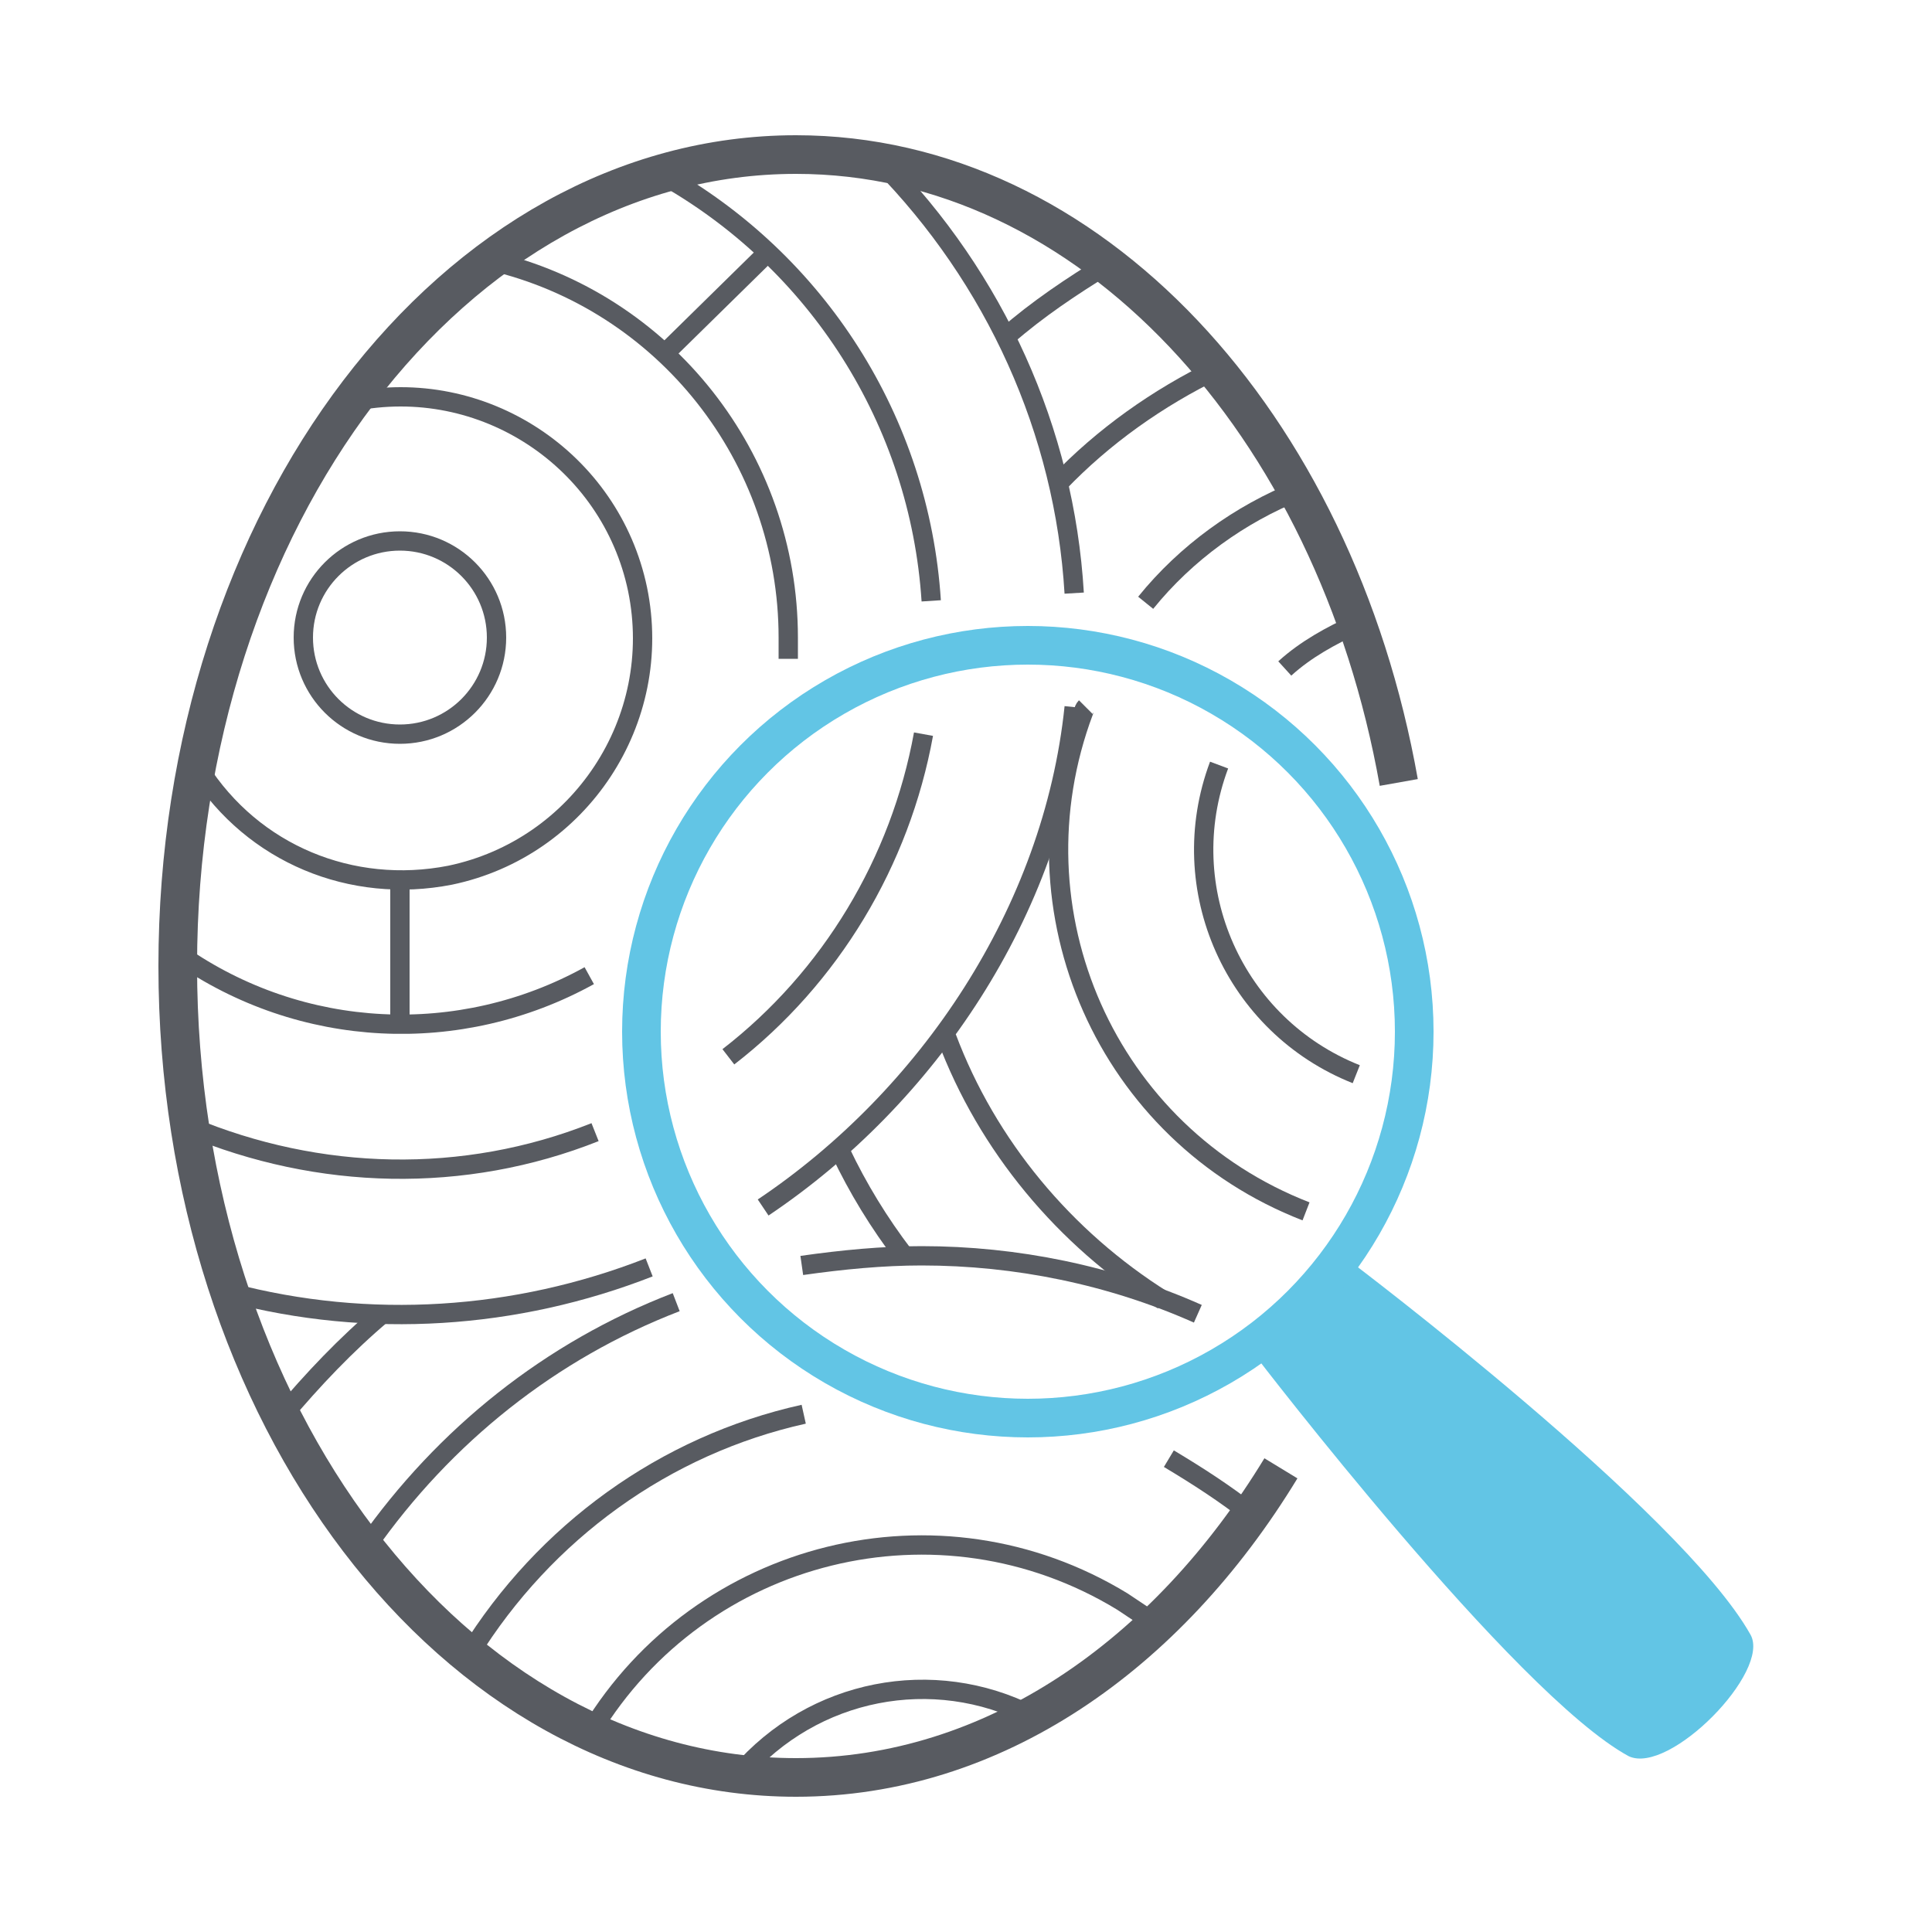 <svg id="benefits-unique-hash-ids" xmlns="http://www.w3.org/2000/svg" x="0px" y="0px" viewBox="0 0 100 100" style="enable-background:new 0 0 100 100;" xml:space="preserve"><style type="text/css">.benefits-unique-hash-ids-0{fill:none}.benefits-unique-hash-ids-1{fill:none;stroke:#585B61;stroke-width:2;stroke-miterlimit:10}.benefits-unique-hash-ids-2{fill:none;stroke:#585B61;stroke-miterlimit:10}.benefits-unique-hash-ids-3{fill:#62c5e5}.benefits-unique-hash-ids-4{fill:none;stroke:#62c5e5;stroke-width:2;stroke-miterlimit:10}</style><g><rect class="benefits-unique-hash-ids-0" width="100" height="100" /><g><g><path class="benefits-unique-hash-ids-1" d="M66.3,76c-5.9,9.7-14.9,16-25.1,16c-17.7,0-32-18.8-32-42s14.3-42,32-42c15.2,0,27.9,13.9,31.2,32.5" /><circle class="benefits-unique-hash-ids-2" cx="20.7" cy="33" r="5" /><path class="benefits-unique-hash-ids-2" d="M18.2,20.8c6.8-1.4,13.4,3,14.8,9.7c1.4,6.8-3,13.4-9.7,14.8c-5.1,1-10.2-1.1-13-5.5" /><path class="benefits-unique-hash-ids-2" d="M30.5,50.5c-6.7,3.7-14.9,3.3-21.2-1.1" /><path class="benefits-unique-hash-ids-2" d="M25.4,13.5c9,2.1,15.4,10.2,15.4,19.5c0,0.4,0,0.8,0,1.1" /><path class="benefits-unique-hash-ids-2" d="M30.8,58.6c-6.8,2.7-14.3,2.5-21-0.3" /><path class="benefits-unique-hash-ids-2" d="M47.8,38c-1.2,6.6-4.8,12.6-10.1,16.7" /><path class="benefits-unique-hash-ids-2" d="M34.2,9c8.1,4.5,13.4,12.8,14,22.1" /><path class="benefits-unique-hash-ids-2" d="M33.6,65.6c-6.9,2.7-14.5,3.2-21.7,1.3" /><path class="benefits-unique-hash-ids-2" d="M55.6,36.6C54.5,47.2,48,56.8,39.5,62.5" /><path class="benefits-unique-hash-ids-2" d="M45.6,8.4c5.9,6,9.5,13.9,10,22.3" /><path class="benefits-unique-hash-ids-2" d="M38.3,91.8c3.8-4.4,10-5.6,15.1-3" /><path class="benefits-unique-hash-ids-2" d="M30.6,89.6c5.7-9.4,18-12.5,27.5-6.7c0.6,0.4,1.2,0.8,1.8,1.2" /><path class="benefits-unique-hash-ids-2" d="M60.5,75.5c1.5,0.9,2.9,1.8,4.3,2.9" /><path class="benefits-unique-hash-ids-2" d="M24.3,85.6c3.9-6.3,10.1-10.8,17.3-12.4" /><path class="benefits-unique-hash-ids-2" d="M41.5,65.5c2.1-0.3,4.2-0.5,6.2-0.5c4.9,0,9.8,1,14.3,3" /><path class="benefits-unique-hash-ids-2" d="M19,80c4-5.7,9.5-10.1,16-12.6" /><path class="benefits-unique-hash-ids-2" d="M14.6,73.3c1.6-1.9,3.3-3.7,5.2-5.3" /><path class="benefits-unique-hash-ids-2" d="M66.5,34.6c1.1-1,2.4-1.7,3.7-2.3" /><path class="benefits-unique-hash-ids-2" d="M66.5,34.6" /><path class="benefits-unique-hash-ids-2" d="M70.2,55.6c-6.3-2.5-9.5-9.6-7.1-16" /><path class="benefits-unique-hash-ids-2" d="M59.3,31.2c2.1-2.6,4.9-4.6,7.9-5.8" /><path class="benefits-unique-hash-ids-2" d="M67.6,62.7c-10.3-4-15.4-15.5-11.5-25.9c0-0.1,0.1-0.2,0.1-0.2" /><path class="benefits-unique-hash-ids-2" d="M60.2,67.3c-5.1-3.2-9.1-8-11.2-13.6" /><path class="benefits-unique-hash-ids-2" d="M54.8,25c2.3-2.4,5.1-4.4,8.2-5.9" /><path class="benefits-unique-hash-ids-2" d="M46.8,65c-1.3-1.7-2.4-3.5-3.3-5.4" /><path class="benefits-unique-hash-ids-2" d="M52.1,17.4c1.6-1.4,3.4-2.6,5.2-3.7" /><line class="benefits-unique-hash-ids-2" x1="20.7" y1="45.5" x2="20.7" y2="53" /><line class="benefits-unique-hash-ids-2" x1="34.1" y1="18.6" x2="39.7" y2="13.1" /></g><g><path class="benefits-unique-hash-ids-3" d="M69.9,65.3c0,0,17.1,12.9,20.7,19.3c1.1,1.9-4.2,7.3-6.3,6.3c-5.9-3.2-19.3-20.7-19.3-20.7L69.9,65.3z" /><circle class="benefits-unique-hash-ids-4" cx="53.2" cy="53.4" r="20" /></g></g></g></svg>